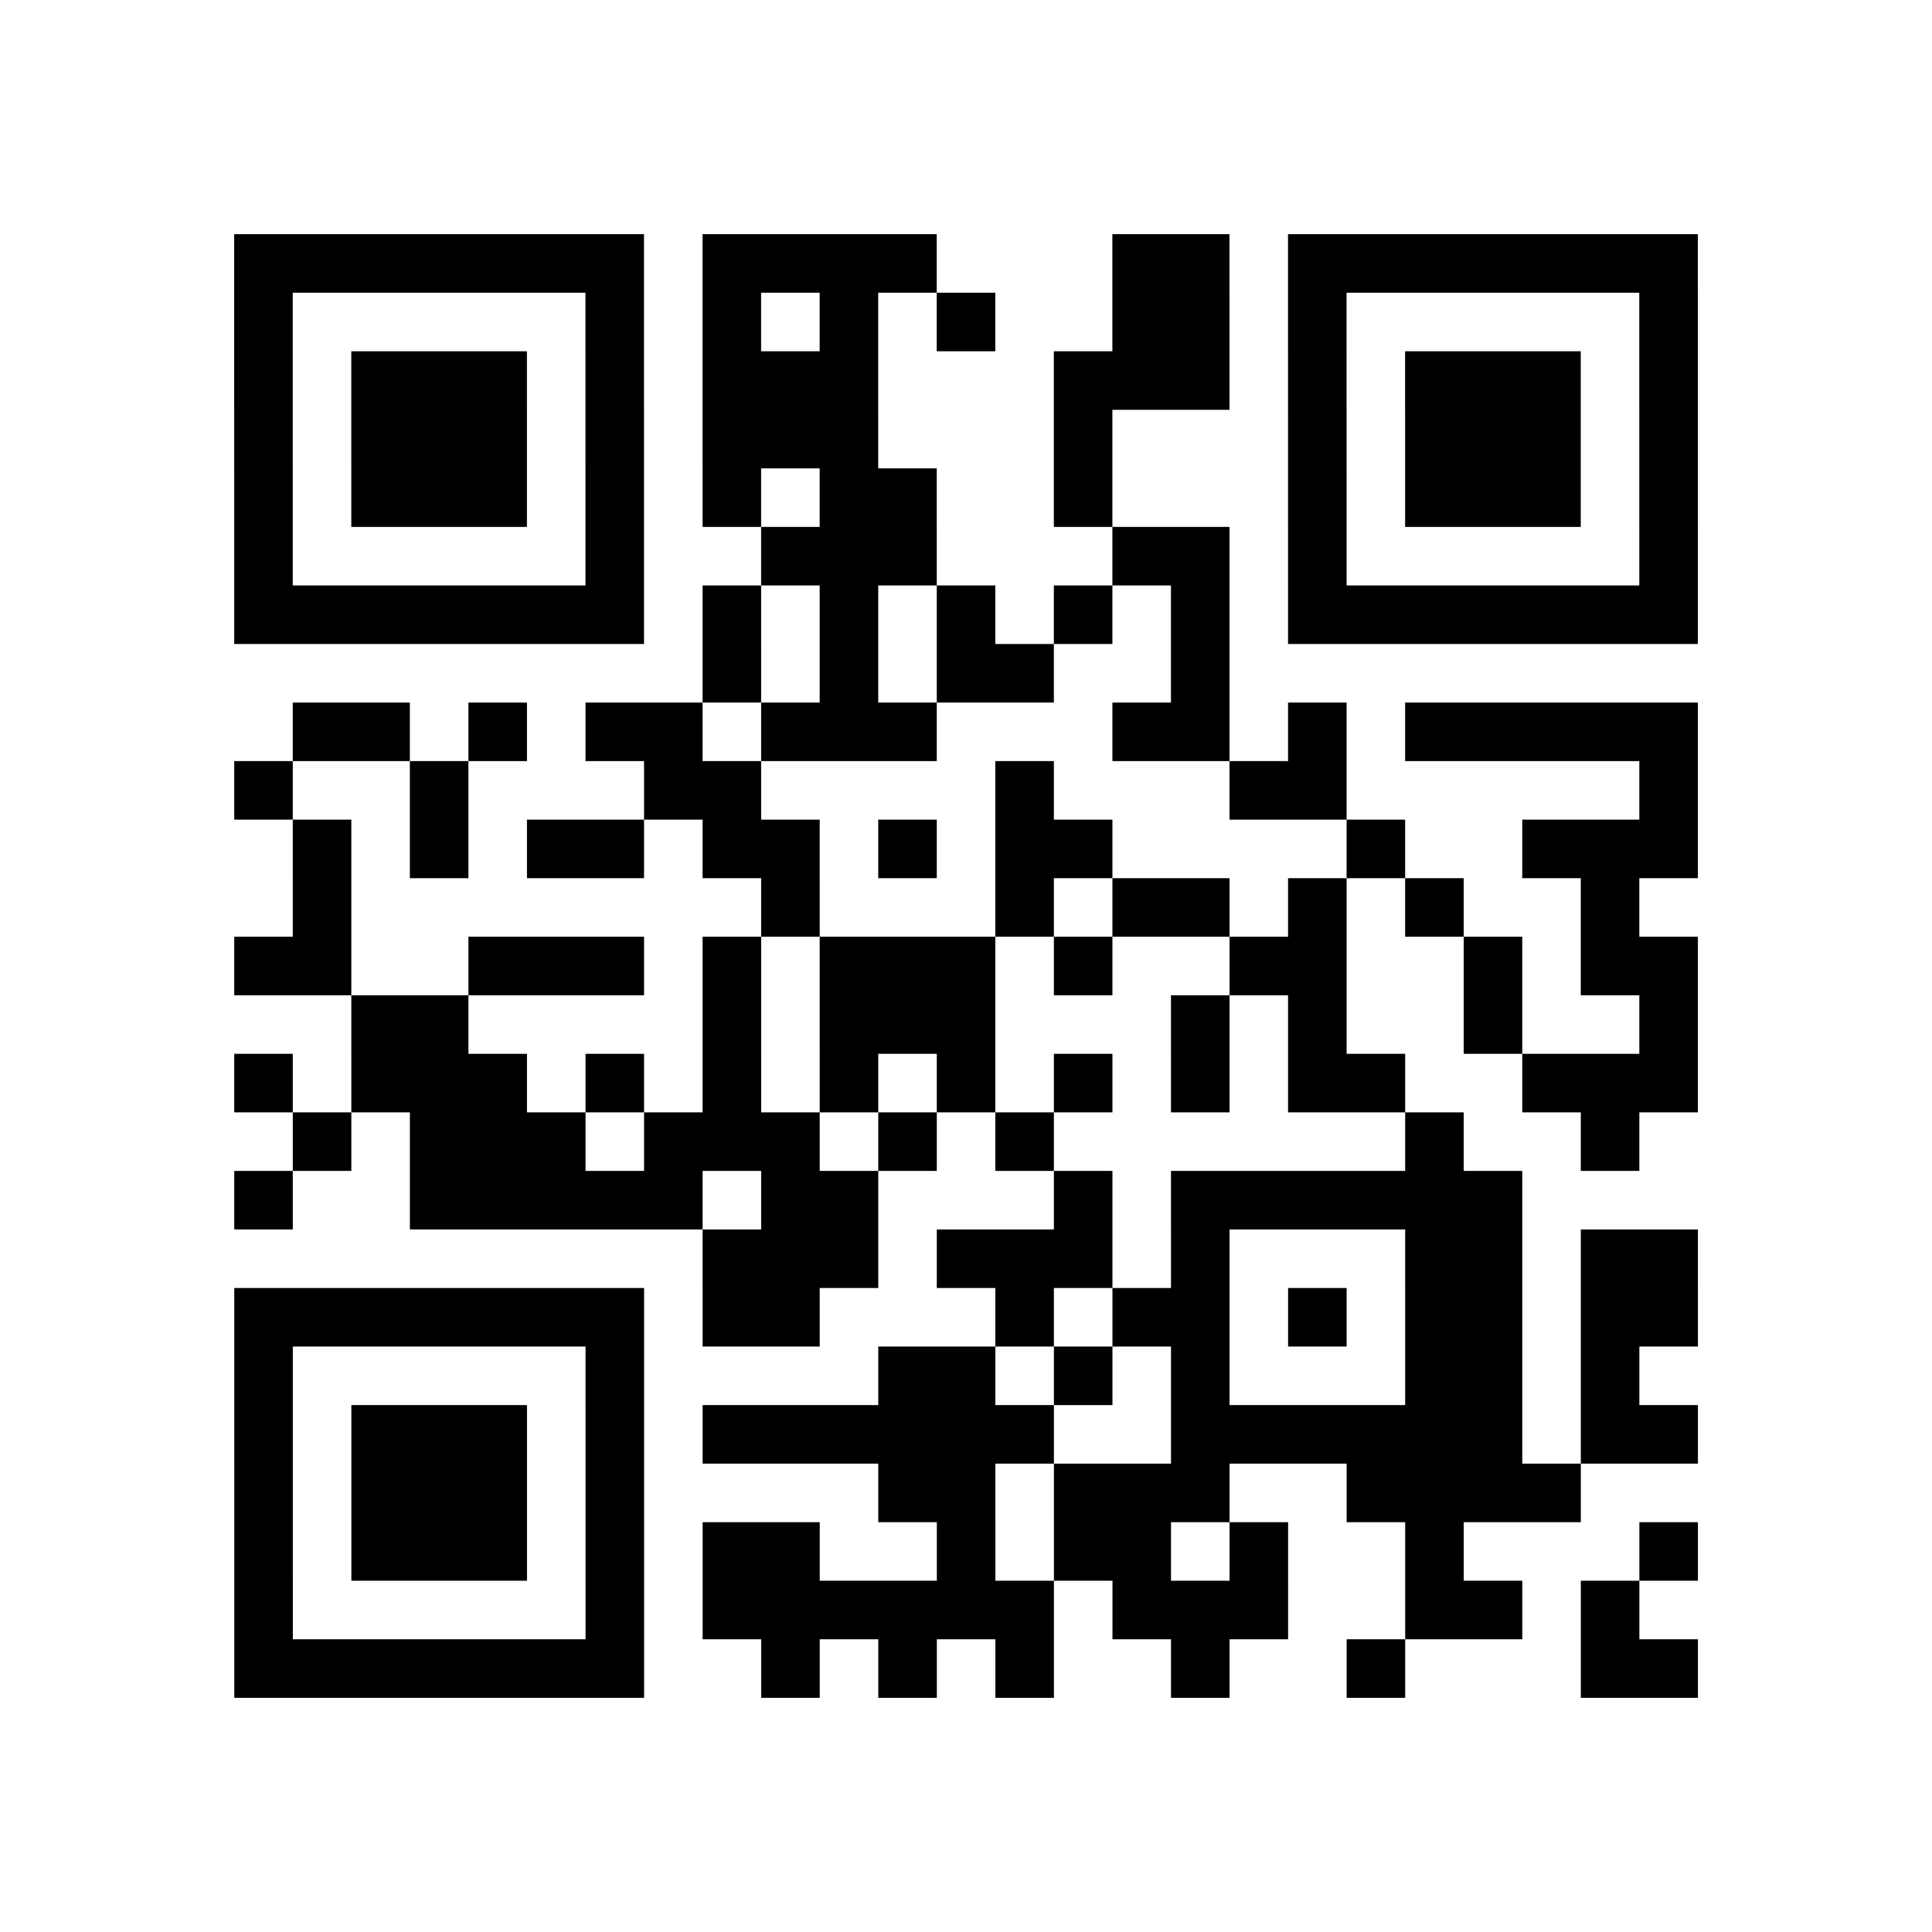 <?xml version="1.0" encoding="utf-8"?>
<svg xmlns="http://www.w3.org/2000/svg" width="132" height="132" class="segno"><path transform="scale(4)" class="qrline" stroke="#000" d="M4 4.5h7m1 0h4m3 0h2m1 0h7m-25 1h1m5 0h1m1 0h1m1 0h1m1 0h1m2 0h2m1 0h1m5 0h1m-25 1h1m1 0h3m1 0h1m1 0h3m3 0h3m1 0h1m1 0h3m1 0h1m-25 1h1m1 0h3m1 0h1m1 0h3m3 0h1m3 0h1m1 0h3m1 0h1m-25 1h1m1 0h3m1 0h1m1 0h1m1 0h2m2 0h1m3 0h1m1 0h3m1 0h1m-25 1h1m5 0h1m2 0h3m3 0h2m1 0h1m5 0h1m-25 1h7m1 0h1m1 0h1m1 0h1m1 0h1m1 0h1m1 0h7m-17 1h1m1 0h1m1 0h2m2 0h1m-16 1h2m1 0h1m1 0h2m1 0h3m3 0h2m1 0h1m1 0h5m-25 1h1m2 0h1m3 0h2m4 0h1m3 0h2m5 0h1m-24 1h1m1 0h1m1 0h2m1 0h2m1 0h1m1 0h2m4 0h1m2 0h3m-24 1h1m7 0h1m3 0h1m1 0h2m1 0h1m1 0h1m2 0h1m-24 1h2m2 0h3m1 0h1m1 0h3m1 0h1m2 0h2m2 0h1m1 0h2m-23 1h2m4 0h1m1 0h3m3 0h1m1 0h1m2 0h1m2 0h1m-25 1h1m1 0h3m1 0h1m1 0h1m1 0h1m1 0h1m1 0h1m1 0h1m1 0h2m2 0h3m-24 1h1m1 0h3m1 0h3m1 0h1m1 0h1m6 0h1m2 0h1m-24 1h1m2 0h5m1 0h2m3 0h1m1 0h6m-14 1h3m1 0h3m1 0h1m3 0h2m1 0h2m-25 1h7m1 0h2m3 0h1m1 0h2m1 0h1m1 0h2m1 0h2m-25 1h1m5 0h1m4 0h2m1 0h1m1 0h1m3 0h2m1 0h1m-24 1h1m1 0h3m1 0h1m1 0h6m2 0h6m1 0h2m-25 1h1m1 0h3m1 0h1m4 0h2m1 0h3m2 0h4m-23 1h1m1 0h3m1 0h1m1 0h2m2 0h1m1 0h2m1 0h1m2 0h1m3 0h1m-25 1h1m5 0h1m1 0h6m1 0h3m2 0h2m1 0h1m-24 1h7m2 0h1m1 0h1m1 0h1m2 0h1m2 0h1m3 0h2"/></svg>

